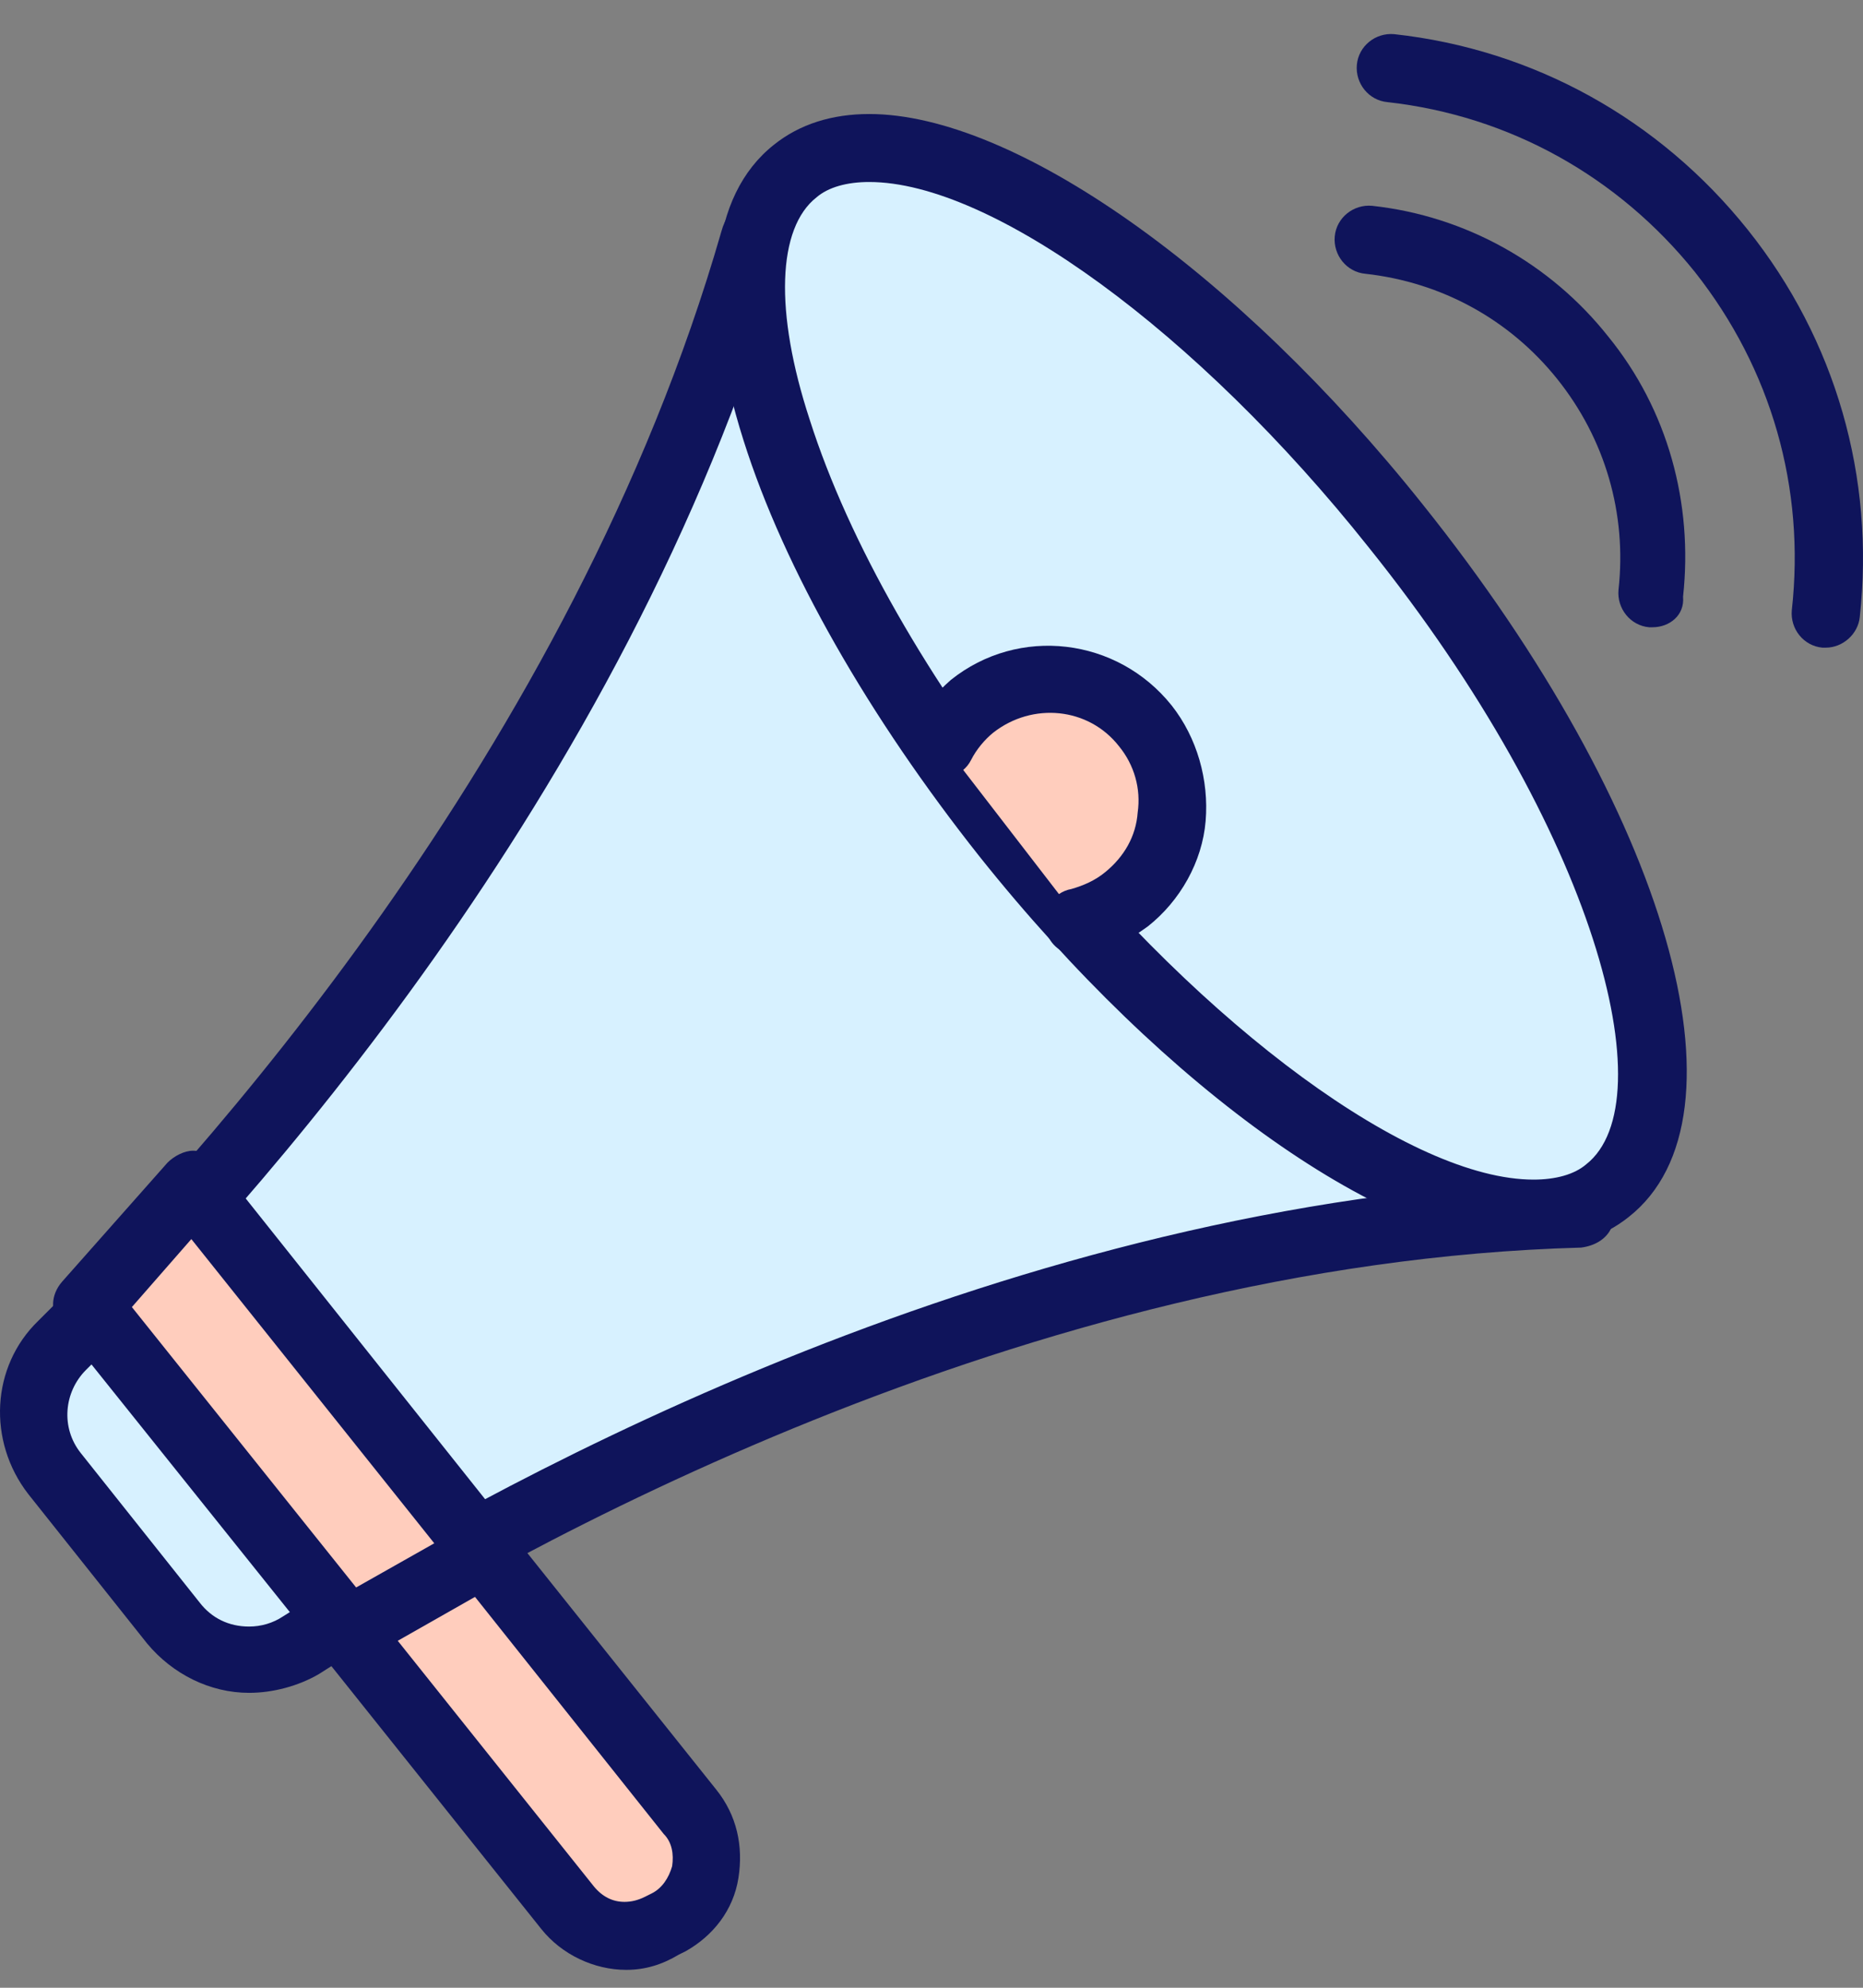 <svg width="75" height="80" viewBox="0 0 75 80" fill="none" xmlns="http://www.w3.org/2000/svg">
<rect x="0" y="0" width="75" height="80" fill="#808080" stroke="none"/>
<path d="M26.649 77.501L26.922 77.365C28.496 76.476 28.906 74.355 27.812 72.919L18.852 61.702C18.509 61.291 17.894 61.291 17.552 61.702L14.474 65.19C14.2 65.463 14.2 65.942 14.474 66.284L22.887 76.817C23.776 77.912 25.349 78.254 26.649 77.501Z" fill="#FFCDBD"/>
<path d="M25.213 79.28C23.913 79.28 22.613 78.664 21.793 77.638L13.38 67.105C12.696 66.284 12.764 65.053 13.448 64.232L16.526 60.744C16.936 60.265 17.552 59.992 18.168 59.992C18.852 59.992 19.467 60.265 19.878 60.812L28.838 72.03C29.659 73.056 29.932 74.287 29.727 75.586C29.522 76.886 28.701 77.912 27.607 78.528L27.333 78.664C26.649 79.075 25.965 79.28 25.213 79.28ZM15.774 65.737L23.913 75.928C24.255 76.339 24.665 76.544 25.144 76.544C25.418 76.544 25.691 76.476 25.965 76.339L26.239 76.202C26.649 75.997 26.922 75.586 27.059 75.108C27.128 74.629 27.059 74.15 26.717 73.808L18.168 63.07L15.774 65.737Z" fill="#0F145B"/>
<path d="M63.584 48.843C40.602 49.458 19.604 61.428 12.08 66.216C10.439 67.31 8.181 66.9 6.95 65.395L2.162 59.376C0.931 57.803 1.068 55.614 2.436 54.178C8.592 48.09 24.187 31.128 30.274 9.719C30.479 8.967 31.505 8.761 31.984 9.377L63.584 48.843Z" fill="#D7F1FF"/>
<path d="M10.028 68.131C8.455 68.131 6.95 67.379 5.924 66.147L1.136 60.128C-0.505 58.008 -0.368 54.998 1.547 53.152C7.839 46.928 23.024 30.238 29.043 9.309C29.316 8.283 30.274 7.599 31.3 7.599C32.052 7.599 32.668 7.941 33.147 8.488L64.678 47.953C65.02 48.364 65.089 48.911 64.883 49.39C64.678 49.869 64.2 50.142 63.652 50.211C41.218 50.826 20.63 62.386 12.832 67.379C12.012 67.857 10.986 68.131 10.028 68.131ZM31.437 10.745C25.144 32.017 9.823 48.843 3.462 55.135C2.573 56.024 2.436 57.461 3.257 58.487L8.045 64.506C8.523 65.121 9.207 65.463 10.028 65.463C10.507 65.463 10.986 65.327 11.396 65.053C19.057 60.197 38.824 49.048 60.848 47.611L31.437 10.745Z" fill="#0F145B"/>
<path d="M64.72 47.969C69.06 44.506 65.245 32.507 56.197 21.169C47.15 9.832 36.298 3.448 31.957 6.912C27.617 10.375 31.433 22.374 40.48 33.711C49.528 45.049 60.38 51.432 64.72 47.969Z" fill="#D7F1FF"/>
<path d="M61.737 50.211C55.923 50.211 46.963 43.918 39.439 34.479C34.993 28.871 31.574 22.92 29.932 17.722C28.154 12.113 28.564 7.872 31.163 5.821C32.189 5 33.489 4.589 34.993 4.589C40.807 4.589 49.767 10.882 57.291 20.321C67.141 32.633 70.697 44.944 65.567 48.98C64.541 49.8 63.242 50.211 61.737 50.211ZM34.993 7.325C34.104 7.325 33.352 7.53 32.873 7.941C31.3 9.172 31.163 12.524 32.6 16.901C34.173 21.826 37.388 27.434 41.628 32.769C48.536 41.388 56.812 47.475 61.737 47.475C62.626 47.475 63.379 47.27 63.858 46.859C67.072 44.329 64.268 33.453 55.102 22.031C48.194 13.344 39.918 7.325 34.993 7.325Z" fill="#0F145B"/>
<path d="M43.475 37.078C44.159 36.941 44.775 36.599 45.39 36.12C47.51 34.41 47.852 31.264 46.142 29.144C44.432 27.023 41.286 26.682 39.166 28.392C38.619 28.802 38.208 29.349 37.935 29.896" fill="#FFCDBD"/>
<path d="M43.407 38.446C42.791 38.446 42.244 38.036 42.107 37.42C41.902 36.668 42.38 35.916 43.133 35.779C43.612 35.642 44.09 35.437 44.501 35.095C45.253 34.479 45.732 33.658 45.8 32.701C45.937 31.743 45.664 30.786 45.048 30.033C43.817 28.46 41.56 28.255 39.987 29.486C39.645 29.76 39.303 30.17 39.097 30.58C38.755 31.264 37.935 31.47 37.251 31.128C36.567 30.786 36.361 29.965 36.703 29.281C37.114 28.529 37.661 27.913 38.277 27.366C41.013 25.177 44.98 25.656 47.168 28.392C48.194 29.691 48.673 31.401 48.536 33.043C48.4 34.684 47.51 36.257 46.211 37.283C45.458 37.831 44.706 38.241 43.817 38.515C43.68 38.446 43.543 38.446 43.407 38.446Z" fill="#0F145B"/>
<path d="M13.995 65.6L19.535 62.522L7.771 47.748L3.53 52.536L13.995 65.6Z" fill="#FFCDBD"/>
<path d="M13.995 66.968C13.585 66.968 13.175 66.763 12.901 66.421L2.436 53.357C2.026 52.81 2.026 52.126 2.504 51.579L6.745 46.791C7.019 46.517 7.429 46.312 7.771 46.312C8.181 46.312 8.523 46.517 8.797 46.859L20.561 61.633C20.835 61.975 20.903 62.386 20.835 62.728C20.767 63.138 20.493 63.48 20.151 63.685L14.611 66.832C14.406 66.9 14.2 66.968 13.995 66.968ZM5.309 52.605L14.337 63.89L17.483 62.112L7.703 49.869L5.309 52.605Z" fill="#0F145B"/>
<path d="M66.525 25.245C66.457 25.245 66.388 25.245 66.388 25.245C65.636 25.177 65.089 24.493 65.157 23.741C65.499 20.663 64.61 17.653 62.695 15.259C60.779 12.865 58.044 11.36 54.966 11.018C54.213 10.95 53.666 10.266 53.734 9.514C53.803 8.761 54.487 8.214 55.239 8.283C59.001 8.693 62.421 10.608 64.747 13.549C67.141 16.49 68.166 20.252 67.756 24.014C67.825 24.766 67.209 25.245 66.525 25.245Z" fill="#0F145B"/>
<path d="M73.502 26.066C73.433 26.066 73.365 26.066 73.365 26.066C72.612 25.998 72.065 25.314 72.134 24.561C72.681 19.637 71.313 14.849 68.235 10.95C65.157 7.12 60.78 4.658 55.855 4.11C55.103 4.042 54.555 3.358 54.624 2.606C54.692 1.853 55.376 1.306 56.129 1.375C61.737 1.99 66.799 4.794 70.355 9.24C73.912 13.686 75.485 19.226 74.87 24.835C74.801 25.519 74.186 26.066 73.502 26.066Z" fill="#0F145B"/>
</svg>
